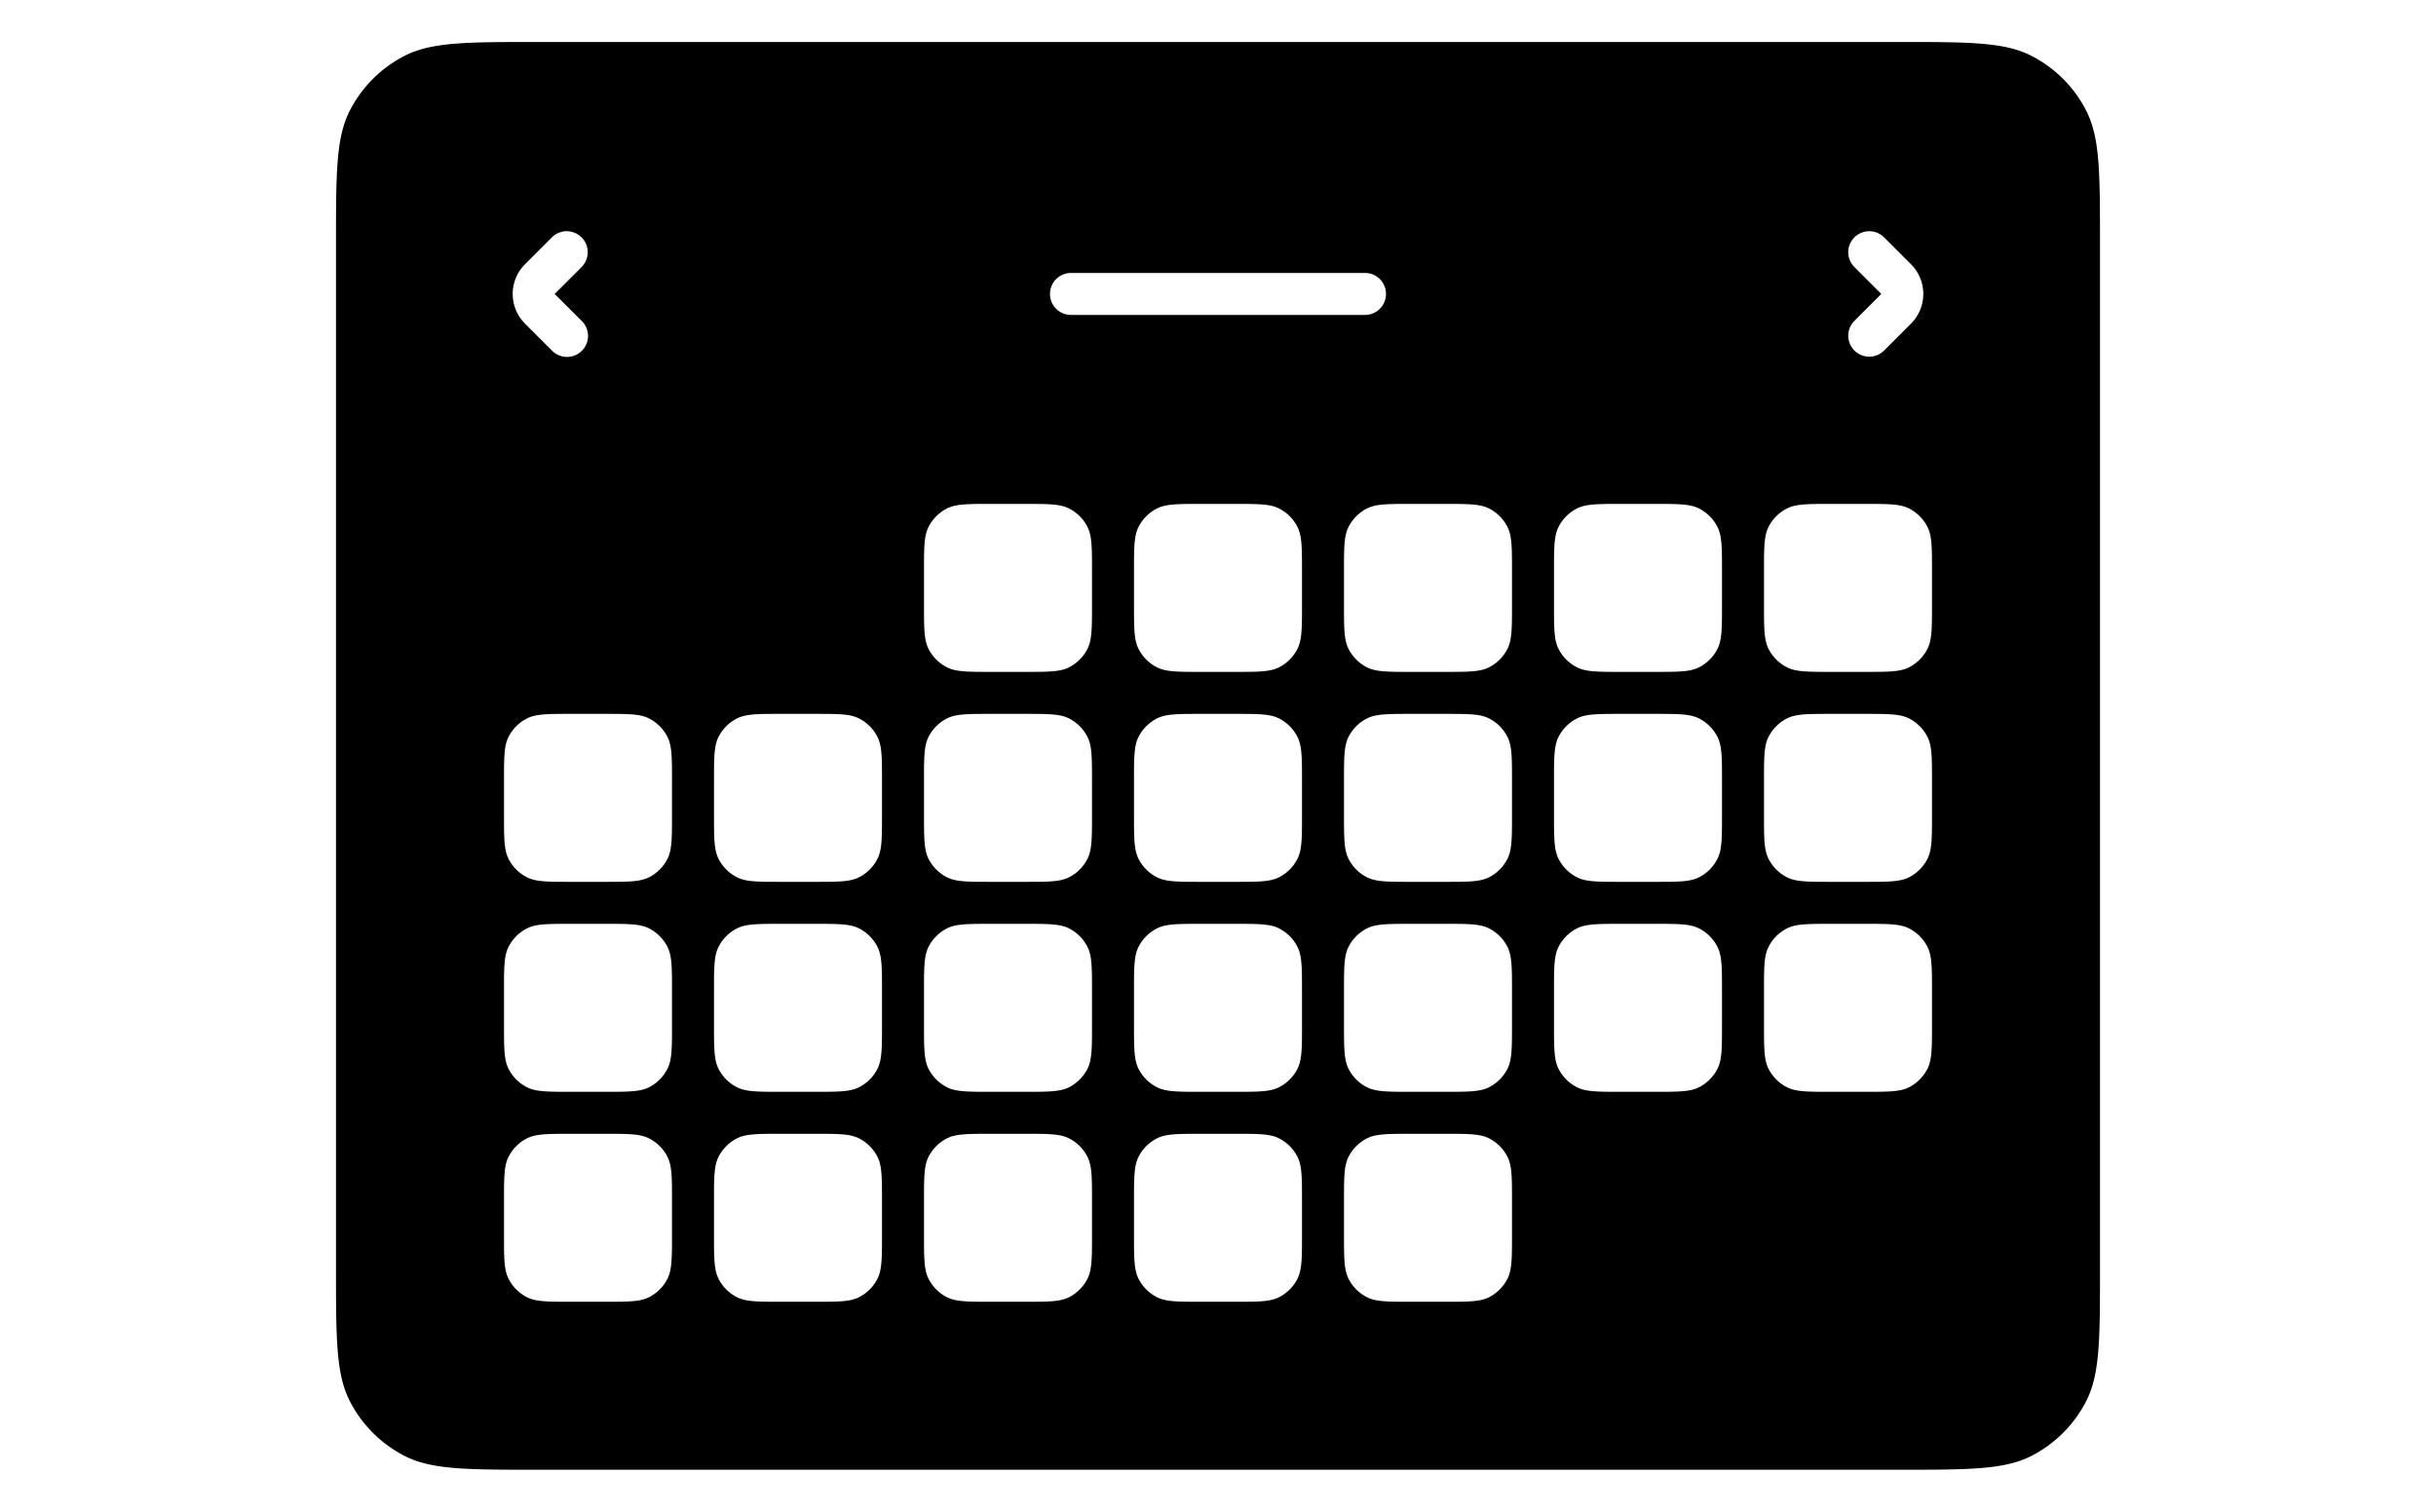 <svg
width="116"
height="72"
fill="none"
xmlns="http://www.w3.org/2000/svg"
>
    <path
        fill-rule="evenodd"
        clip-rule="evenodd"
        d="M16.654 5.276C16 6.56 16 8.24 16 11.6v48.8c0 3.36 0 5.04.654 6.324a6 6 0 0 0 2.622 2.622C20.56 70 22.24 70 25.6 70h64.8c3.36 0 5.04 0 6.324-.654a6 6 0 0 0 2.622-2.622C100 65.44 100 63.76 100 60.4V11.6c0-3.36 0-5.04-.654-6.324a6 6 0 0 0-2.622-2.622C95.44 2 93.76 2 90.4 2H25.6c-3.36 0-5.04 0-6.324.654a6 6 0 0 0-2.622 2.622Zm71.639 10.017a1 1 0 0 0 1.414 1.414L91 15.414a2 2 0 0 0 0-2.828l-1.293-1.293a1 1 0 0 0-1.414 1.414L89.586 14l-1.293 1.293Zm-44.075 9.799C44 25.52 44 26.08 44 27.2v1.6c0 1.12 0 1.68.218 2.108a2 2 0 0 0 .874.874C45.52 32 46.08 32 47.2 32h1.6c1.12 0 1.68 0 2.108-.218a2 2 0 0 0 .874-.874C52 30.48 52 29.92 52 28.8v-1.6c0-1.12 0-1.68-.218-2.108a2 2 0 0 0-.874-.874C50.48 24 49.92 24 48.8 24h-1.6c-1.12 0-1.68 0-2.108.218a2 2 0 0 0-.874.874Zm-20 10C24 35.52 24 36.08 24 37.2v1.6c0 1.12 0 1.68.218 2.108a2 2 0 0 0 .874.874C25.52 42 26.08 42 27.2 42h1.6c1.12 0 1.68 0 2.108-.218a2 2 0 0 0 .874-.874C32 40.48 32 39.92 32 38.8v-1.6c0-1.12 0-1.68-.218-2.108a2 2 0 0 0-.874-.874C30.48 34 29.92 34 28.8 34h-1.6c-1.12 0-1.68 0-2.108.218a2 2 0 0 0-.874.874ZM24 47.2c0-1.12 0-1.68.218-2.108a2 2 0 0 1 .874-.874C25.52 44 26.08 44 27.2 44h1.6c1.12 0 1.68 0 2.108.218a2 2 0 0 1 .874.874C32 45.52 32 46.08 32 47.2v1.6c0 1.12 0 1.68-.218 2.108a2 2 0 0 1-.874.874C30.48 52 29.92 52 28.8 52h-1.6c-1.12 0-1.68 0-2.108-.218a2 2 0 0 1-.874-.874C24 50.48 24 49.92 24 48.8v-1.6Zm0 10c0-1.12 0-1.68.218-2.108a2 2 0 0 1 .874-.874C25.52 54 26.08 54 27.2 54h1.6c1.12 0 1.68 0 2.108.218a2 2 0 0 1 .874.874C32 55.52 32 56.08 32 57.2v1.6c0 1.12 0 1.68-.218 2.108a2 2 0 0 1-.874.874C30.48 62 29.92 62 28.8 62h-1.6c-1.12 0-1.68 0-2.108-.218a2 2 0 0 1-.874-.874C24 60.48 24 59.92 24 58.8v-1.6Zm10-20c0-1.12 0-1.68.218-2.108a2 2 0 0 1 .874-.874C35.52 34 36.08 34 37.2 34h1.6c1.12 0 1.68 0 2.108.218a2 2 0 0 1 .874.874C42 35.52 42 36.08 42 37.2v1.6c0 1.12 0 1.68-.218 2.108a2 2 0 0 1-.874.874C40.48 42 39.92 42 38.8 42h-1.6c-1.12 0-1.68 0-2.108-.218a2 2 0 0 1-.874-.874C34 40.48 34 39.92 34 38.8v-1.6Zm0 10c0-1.12 0-1.68.218-2.108a2 2 0 0 1 .874-.874C35.52 44 36.08 44 37.2 44h1.6c1.12 0 1.68 0 2.108.218a2 2 0 0 1 .874.874C42 45.52 42 46.08 42 47.2v1.6c0 1.12 0 1.68-.218 2.108a2 2 0 0 1-.874.874C40.48 52 39.92 52 38.8 52h-1.6c-1.12 0-1.68 0-2.108-.218a2 2 0 0 1-.874-.874C34 50.48 34 49.92 34 48.8v-1.6Zm0 10c0-1.12 0-1.68.218-2.108a2 2 0 0 1 .874-.874C35.52 54 36.08 54 37.2 54h1.6c1.12 0 1.68 0 2.108.218a2 2 0 0 1 .874.874C42 55.52 42 56.08 42 57.2v1.6c0 1.12 0 1.68-.218 2.108a2 2 0 0 1-.874.874C40.48 62 39.92 62 38.8 62h-1.6c-1.12 0-1.68 0-2.108-.218a2 2 0 0 1-.874-.874C34 60.48 34 59.92 34 58.8v-1.6Zm10.218-22.108C44 35.52 44 36.08 44 37.2v1.6c0 1.12 0 1.68.218 2.108a2 2 0 0 0 .874.874C45.52 42 46.08 42 47.2 42h1.6c1.12 0 1.68 0 2.108-.218a2 2 0 0 0 .874-.874C52 40.48 52 39.92 52 38.8v-1.6c0-1.12 0-1.68-.218-2.108a2 2 0 0 0-.874-.874C50.48 34 49.92 34 48.8 34h-1.6c-1.12 0-1.68 0-2.108.218a2 2 0 0 0-.874.874Zm0 10C44 45.52 44 46.08 44 47.2v1.6c0 1.12 0 1.68.218 2.108a2 2 0 0 0 .874.874C45.52 52 46.08 52 47.2 52h1.6c1.12 0 1.68 0 2.108-.218a2 2 0 0 0 .874-.874C52 50.48 52 49.92 52 48.8v-1.6c0-1.12 0-1.68-.218-2.108a2 2 0 0 0-.874-.874C50.48 44 49.92 44 48.8 44h-1.6c-1.12 0-1.68 0-2.108.218a2 2 0 0 0-.874.874Zm0 10C44 55.52 44 56.08 44 57.2v1.6c0 1.12 0 1.68.218 2.108a2 2 0 0 0 .874.874C45.52 62 46.08 62 47.2 62h1.6c1.12 0 1.68 0 2.108-.218a2 2 0 0 0 .874-.874C52 60.48 52 59.92 52 58.8v-1.6c0-1.12 0-1.68-.218-2.108a2 2 0 0 0-.874-.874C50.48 54 49.92 54 48.8 54h-1.6c-1.12 0-1.68 0-2.108.218a2 2 0 0 0-.874.874Zm10-30C54 25.52 54 26.08 54 27.2v1.6c0 1.12 0 1.68.218 2.108a2 2 0 0 0 .874.874C55.52 32 56.08 32 57.2 32h1.6c1.12 0 1.68 0 2.108-.218a2 2 0 0 0 .874-.874C62 30.48 62 29.92 62 28.8v-1.6c0-1.12 0-1.68-.218-2.108a2 2 0 0 0-.874-.874C60.48 24 59.92 24 58.8 24h-1.6c-1.12 0-1.68 0-2.108.218a2 2 0 0 0-.874.874Zm0 10C54 35.52 54 36.08 54 37.2v1.6c0 1.12 0 1.68.218 2.108a2 2 0 0 0 .874.874C55.52 42 56.08 42 57.2 42h1.6c1.12 0 1.68 0 2.108-.218a2 2 0 0 0 .874-.874C62 40.48 62 39.92 62 38.8v-1.6c0-1.12 0-1.68-.218-2.108a2 2 0 0 0-.874-.874C60.48 34 59.92 34 58.8 34h-1.6c-1.12 0-1.68 0-2.108.218a2 2 0 0 0-.874.874Zm0 10C54 45.52 54 46.08 54 47.2v1.6c0 1.12 0 1.68.218 2.108a2 2 0 0 0 .874.874C55.52 52 56.08 52 57.2 52h1.6c1.12 0 1.68 0 2.108-.218a2 2 0 0 0 .874-.874C62 50.48 62 49.92 62 48.8v-1.6c0-1.12 0-1.68-.218-2.108a2 2 0 0 0-.874-.874C60.48 44 59.92 44 58.8 44h-1.6c-1.12 0-1.68 0-2.108.218a2 2 0 0 0-.874.874Zm0 10C54 55.52 54 56.08 54 57.2v1.6c0 1.12 0 1.68.218 2.108a2 2 0 0 0 .874.874C55.52 62 56.08 62 57.2 62h1.6c1.12 0 1.68 0 2.108-.218a2 2 0 0 0 .874-.874C62 60.48 62 59.92 62 58.8v-1.6c0-1.12 0-1.68-.218-2.108a2 2 0 0 0-.874-.874C60.48 54 59.92 54 58.8 54h-1.6c-1.12 0-1.68 0-2.108.218a2 2 0 0 0-.874.874Zm10-30C64 25.52 64 26.08 64 27.2v1.6c0 1.12 0 1.68.218 2.108a2 2 0 0 0 .874.874C65.52 32 66.08 32 67.2 32h1.6c1.12 0 1.68 0 2.108-.218a2 2 0 0 0 .874-.874C72 30.48 72 29.92 72 28.8v-1.6c0-1.12 0-1.68-.218-2.108a2 2 0 0 0-.874-.874C70.48 24 69.92 24 68.8 24h-1.6c-1.12 0-1.68 0-2.108.218a2 2 0 0 0-.874.874Zm0 10C64 35.52 64 36.08 64 37.2v1.6c0 1.12 0 1.68.218 2.108a2 2 0 0 0 .874.874C65.52 42 66.08 42 67.2 42h1.6c1.12 0 1.68 0 2.108-.218a2 2 0 0 0 .874-.874C72 40.48 72 39.92 72 38.8v-1.6c0-1.12 0-1.68-.218-2.108a2 2 0 0 0-.874-.874C70.48 34 69.92 34 68.8 34h-1.6c-1.12 0-1.68 0-2.108.218a2 2 0 0 0-.874.874Zm0 10C64 45.52 64 46.08 64 47.2v1.6c0 1.12 0 1.68.218 2.108a2 2 0 0 0 .874.874C65.52 52 66.08 52 67.2 52h1.6c1.12 0 1.68 0 2.108-.218a2 2 0 0 0 .874-.874C72 50.48 72 49.92 72 48.8v-1.6c0-1.12 0-1.68-.218-2.108a2 2 0 0 0-.874-.874C70.48 44 69.92 44 68.8 44h-1.6c-1.12 0-1.68 0-2.108.218a2 2 0 0 0-.874.874Zm0 10C64 55.52 64 56.08 64 57.2v1.6c0 1.12 0 1.68.218 2.108a2 2 0 0 0 .874.874C65.52 62 66.08 62 67.2 62h1.6c1.12 0 1.68 0 2.108-.218a2 2 0 0 0 .874-.874C72 60.48 72 59.92 72 58.8v-1.6c0-1.12 0-1.68-.218-2.108a2 2 0 0 0-.874-.874C70.48 54 69.92 54 68.8 54h-1.6c-1.12 0-1.68 0-2.108.218a2 2 0 0 0-.874.874Zm10-30C74 25.52 74 26.08 74 27.2v1.6c0 1.12 0 1.68.218 2.108a2 2 0 0 0 .874.874C75.52 32 76.08 32 77.2 32h1.6c1.12 0 1.68 0 2.108-.218a2 2 0 0 0 .874-.874C82 30.48 82 29.92 82 28.8v-1.6c0-1.12 0-1.68-.218-2.108a2 2 0 0 0-.874-.874C80.48 24 79.92 24 78.8 24h-1.6c-1.12 0-1.68 0-2.108.218a2 2 0 0 0-.874.874Zm0 10C74 35.52 74 36.08 74 37.2v1.6c0 1.12 0 1.68.218 2.108a2 2 0 0 0 .874.874C75.52 42 76.08 42 77.2 42h1.6c1.12 0 1.68 0 2.108-.218a2 2 0 0 0 .874-.874C82 40.48 82 39.92 82 38.8v-1.6c0-1.12 0-1.68-.218-2.108a2 2 0 0 0-.874-.874C80.48 34 79.92 34 78.8 34h-1.6c-1.12 0-1.68 0-2.108.218a2 2 0 0 0-.874.874Zm0 10C74 45.52 74 46.08 74 47.2v1.6c0 1.12 0 1.68.218 2.108a2 2 0 0 0 .874.874C75.52 52 76.08 52 77.2 52h1.6c1.12 0 1.68 0 2.108-.218a2 2 0 0 0 .874-.874C82 50.48 82 49.92 82 48.8v-1.6c0-1.12 0-1.68-.218-2.108a2 2 0 0 0-.874-.874C80.48 44 79.92 44 78.8 44h-1.6c-1.12 0-1.68 0-2.108.218a2 2 0 0 0-.874.874Zm10-20C84 25.52 84 26.08 84 27.2v1.6c0 1.12 0 1.68.218 2.108a2 2 0 0 0 .874.874C85.52 32 86.08 32 87.2 32h1.6c1.12 0 1.68 0 2.108-.218a2 2 0 0 0 .874-.874C92 30.48 92 29.92 92 28.8v-1.6c0-1.12 0-1.68-.218-2.108a2 2 0 0 0-.874-.874C90.48 24 89.92 24 88.8 24h-1.6c-1.12 0-1.68 0-2.108.218a2 2 0 0 0-.874.874Zm0 10C84 35.52 84 36.08 84 37.2v1.6c0 1.12 0 1.68.218 2.108a2 2 0 0 0 .874.874C85.52 42 86.08 42 87.2 42h1.6c1.12 0 1.68 0 2.108-.218a2 2 0 0 0 .874-.874C92 40.48 92 39.92 92 38.8v-1.6c0-1.12 0-1.68-.218-2.108a2 2 0 0 0-.874-.874C90.48 34 89.92 34 88.8 34h-1.6c-1.12 0-1.68 0-2.108.218a2 2 0 0 0-.874.874Zm0 10C84 45.52 84 46.08 84 47.2v1.6c0 1.12 0 1.68.218 2.108a2 2 0 0 0 .874.874C85.52 52 86.08 52 87.2 52h1.6c1.12 0 1.68 0 2.108-.218a2 2 0 0 0 .874-.874C92 50.48 92 49.92 92 48.8v-1.6c0-1.12 0-1.68-.218-2.108a2 2 0 0 0-.874-.874C90.48 44 89.92 44 88.8 44h-1.6c-1.12 0-1.68 0-2.108.218a2 2 0 0 0-.874.874Zm-56.51-28.385a1 1 0 0 0 0-1.414L26.413 14l1.293-1.293a1 1 0 0 0-1.414-1.414L25 12.586a2 2 0 0 0 0 2.828l1.293 1.293a1 1 0 0 0 1.414 0ZM50 14a1 1 0 0 0 1 1h14a1 1 0 1 0 0-2H51a1 1 0 0 0-1 1Z"
        fill="currentColor"
    ></path>
</svg>